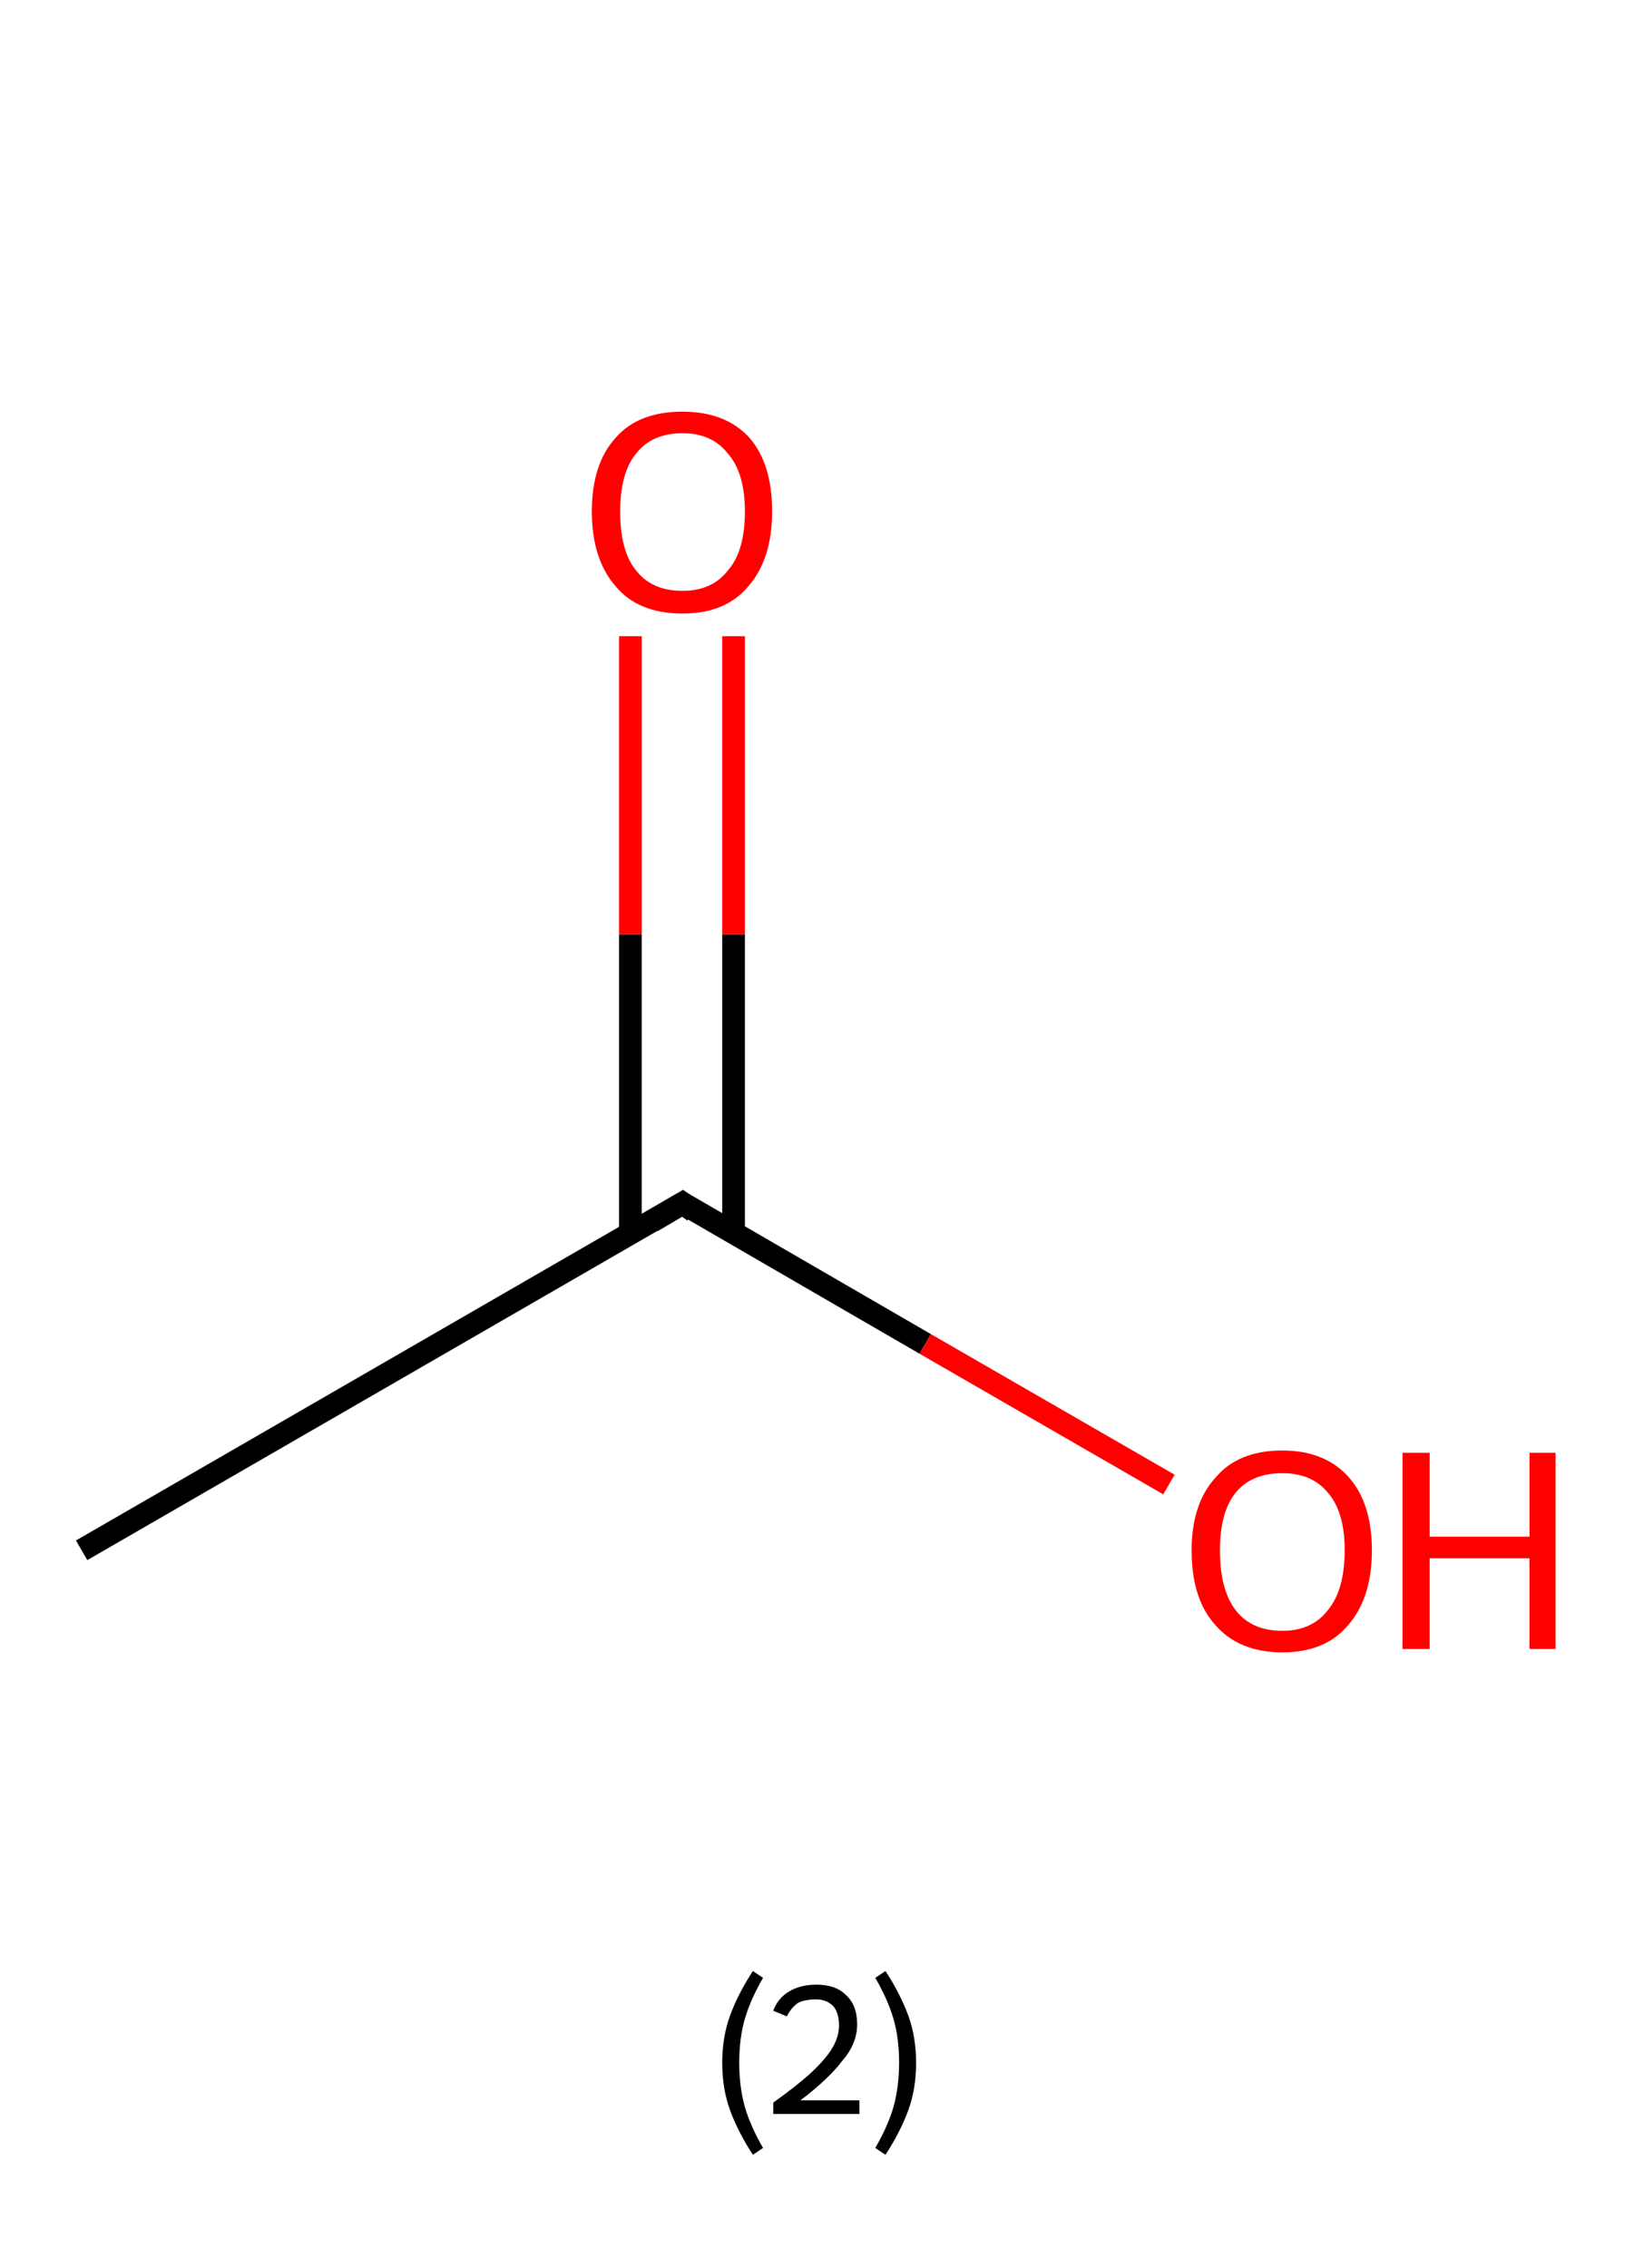 <?xml version='1.0' encoding='ASCII' standalone='yes'?>
<svg xmlns="http://www.w3.org/2000/svg" xmlns:rdkit="http://www.rdkit.org/xml" xmlns:xlink="http://www.w3.org/1999/xlink" version="1.1" baseProfile="full" xml:space="preserve" width="145px" height="200px" viewBox="0 0 145 200">
<!-- END OF HEADER -->
<rect style="opacity:1.0;fill:#FFFFFF;stroke:none" width="145.0" height="200.0" x="0.0" y="0.0"> </rect>
<path class="bond-0 atom-0 atom-1" d="M 7.2,136.7 L 60.2,106.1" style="fill:none;fill-rule:evenodd;stroke:#000000;stroke-width:2.0px;stroke-linecap:butt;stroke-linejoin:miter;stroke-opacity:1"/>
<path class="bond-1 atom-1 atom-2" d="M 64.7,108.8 L 64.7,82.4" style="fill:none;fill-rule:evenodd;stroke:#000000;stroke-width:2.0px;stroke-linecap:butt;stroke-linejoin:miter;stroke-opacity:1"/>
<path class="bond-1 atom-1 atom-2" d="M 64.7,82.4 L 64.7,56.1" style="fill:none;fill-rule:evenodd;stroke:#FF0000;stroke-width:2.0px;stroke-linecap:butt;stroke-linejoin:miter;stroke-opacity:1"/>
<path class="bond-1 atom-1 atom-2" d="M 55.6,108.8 L 55.6,82.4" style="fill:none;fill-rule:evenodd;stroke:#000000;stroke-width:2.0px;stroke-linecap:butt;stroke-linejoin:miter;stroke-opacity:1"/>
<path class="bond-1 atom-1 atom-2" d="M 55.6,82.4 L 55.6,56.1" style="fill:none;fill-rule:evenodd;stroke:#FF0000;stroke-width:2.0px;stroke-linecap:butt;stroke-linejoin:miter;stroke-opacity:1"/>
<path class="bond-2 atom-1 atom-3" d="M 60.2,106.1 L 81.6,118.5" style="fill:none;fill-rule:evenodd;stroke:#000000;stroke-width:2.0px;stroke-linecap:butt;stroke-linejoin:miter;stroke-opacity:1"/>
<path class="bond-2 atom-1 atom-3" d="M 81.6,118.5 L 103.1,130.9" style="fill:none;fill-rule:evenodd;stroke:#FF0000;stroke-width:2.0px;stroke-linecap:butt;stroke-linejoin:miter;stroke-opacity:1"/>
<path d="M 57.5,107.7 L 60.2,106.1 L 61.2,106.8" style="fill:none;stroke:#000000;stroke-width:2.0px;stroke-linecap:butt;stroke-linejoin:miter;stroke-opacity:1;"/>
<path class="atom-2" d="M 52.2 45.1 Q 52.2 40.9, 54.3 38.6 Q 56.3 36.3, 60.2 36.3 Q 64.0 36.3, 66.1 38.6 Q 68.1 40.9, 68.1 45.1 Q 68.1 49.3, 66.0 51.7 Q 64.0 54.1, 60.2 54.1 Q 56.3 54.1, 54.3 51.7 Q 52.2 49.3, 52.2 45.1 M 60.2 52.1 Q 62.8 52.1, 64.2 50.3 Q 65.7 48.6, 65.7 45.1 Q 65.7 41.7, 64.2 40.0 Q 62.8 38.2, 60.2 38.2 Q 57.5 38.2, 56.1 40.0 Q 54.7 41.7, 54.7 45.1 Q 54.7 48.6, 56.1 50.3 Q 57.5 52.1, 60.2 52.1 " fill="#FF0000"/>
<path class="atom-3" d="M 105.1 136.7 Q 105.1 132.6, 107.2 130.3 Q 109.2 127.9, 113.1 127.9 Q 116.9 127.9, 119.0 130.3 Q 121.0 132.6, 121.0 136.7 Q 121.0 140.9, 118.9 143.3 Q 116.9 145.7, 113.1 145.7 Q 109.3 145.7, 107.2 143.3 Q 105.1 141.0, 105.1 136.7 M 113.1 143.8 Q 115.7 143.8, 117.1 142.0 Q 118.6 140.2, 118.6 136.7 Q 118.6 133.3, 117.1 131.6 Q 115.7 129.9, 113.1 129.9 Q 110.4 129.9, 109.0 131.6 Q 107.6 133.3, 107.6 136.7 Q 107.6 140.2, 109.0 142.0 Q 110.4 143.8, 113.1 143.8 " fill="#FF0000"/>
<path class="atom-3" d="M 123.7 128.1 L 126.1 128.1 L 126.1 135.5 L 134.9 135.5 L 134.9 128.1 L 137.2 128.1 L 137.2 145.4 L 134.9 145.4 L 134.9 137.4 L 126.1 137.4 L 126.1 145.4 L 123.7 145.4 L 123.7 128.1 " fill="#FF0000"/>
<path class="legend" d="M 63.7 181.9 Q 63.7 179.6, 64.4 177.7 Q 65.1 175.8, 66.4 173.8 L 67.3 174.4 Q 66.2 176.3, 65.7 178.0 Q 65.2 179.7, 65.2 181.9 Q 65.2 184.0, 65.7 185.8 Q 66.2 187.5, 67.3 189.4 L 66.4 190.0 Q 65.1 188.0, 64.4 186.1 Q 63.7 184.2, 63.7 181.9 " fill="#000000"/>
<path class="legend" d="M 68.2 177.3 Q 68.6 176.2, 69.6 175.6 Q 70.6 175.0, 72.0 175.0 Q 73.7 175.0, 74.6 175.9 Q 75.6 176.8, 75.6 178.5 Q 75.6 180.2, 74.3 181.7 Q 73.1 183.3, 70.6 185.2 L 75.8 185.2 L 75.8 186.4 L 68.2 186.4 L 68.2 185.4 Q 70.3 183.9, 71.5 182.8 Q 72.8 181.6, 73.4 180.6 Q 74.0 179.6, 74.0 178.6 Q 74.0 177.5, 73.5 176.9 Q 72.9 176.3, 72.0 176.3 Q 71.0 176.3, 70.4 176.6 Q 69.8 177.0, 69.4 177.8 L 68.2 177.3 " fill="#000000"/>
<path class="legend" d="M 80.8 181.9 Q 80.8 184.2, 80.1 186.1 Q 79.4 188.0, 78.1 190.0 L 77.2 189.4 Q 78.3 187.5, 78.8 185.8 Q 79.3 184.0, 79.3 181.9 Q 79.3 179.7, 78.8 178.0 Q 78.3 176.3, 77.2 174.4 L 78.1 173.8 Q 79.4 175.8, 80.1 177.7 Q 80.8 179.6, 80.8 181.9 " fill="#000000"/>
</svg>
